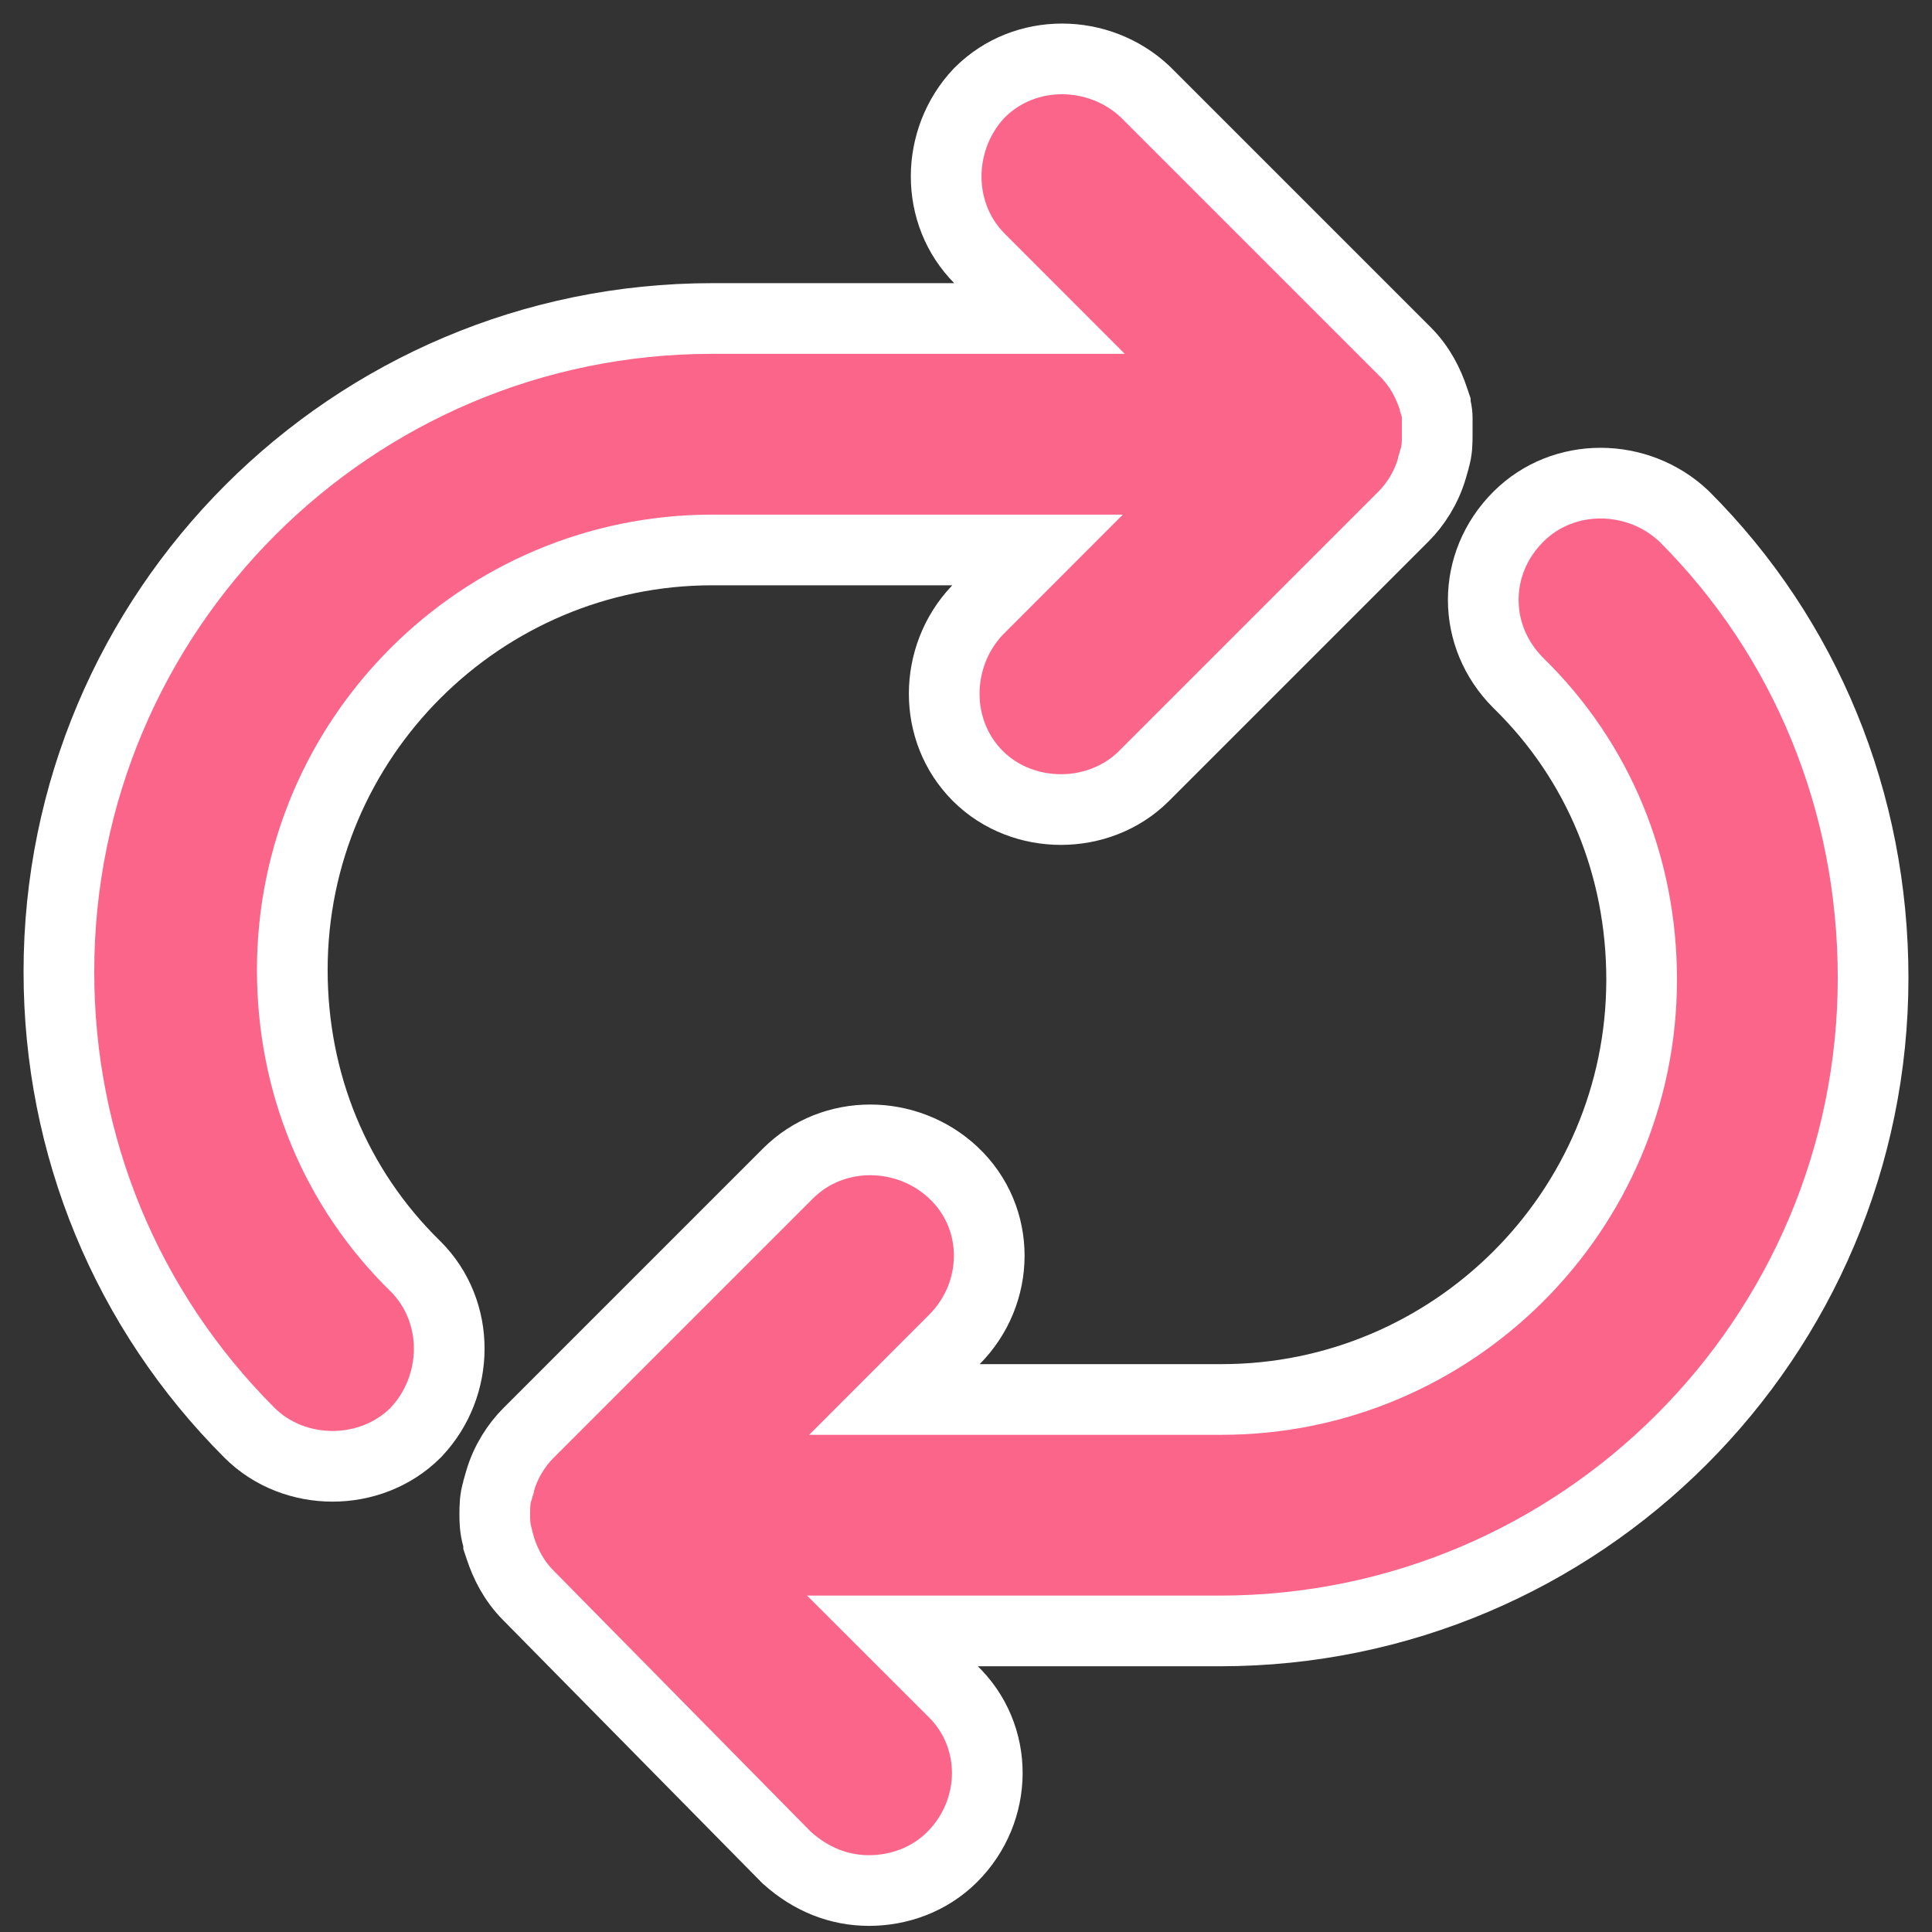 <svg width="41" height="41" viewBox="0 0 41 41" fill="none" xmlns="http://www.w3.org/2000/svg">
<rect x="0" y="0" width="41" height="41" fill="#333333" stroke="none"/>
<path d="M22.06 6.759H15.114C7.465 6.759 1.25 12.973 1.25 20.623C1.25 24.316 2.685 27.796 5.293 30.404C5.778 30.889 6.428 31.117 7.057 31.117C7.685 31.117 8.335 30.889 8.82 30.404L8.828 30.396L8.836 30.387C9.757 29.409 9.78 27.835 8.82 26.876L8.82 26.876L8.814 26.87C7.114 25.207 6.203 22.977 6.203 20.582C6.203 15.654 10.223 11.671 15.114 11.671H22.019L20.751 12.94L20.743 12.948L20.735 12.956C19.814 13.934 19.791 15.508 20.751 16.467C21.236 16.952 21.886 17.18 22.514 17.18C23.143 17.18 23.793 16.952 24.278 16.467L29.787 10.958C30.03 10.715 30.267 10.36 30.389 9.935L30.418 9.834V9.828C30.421 9.819 30.423 9.809 30.426 9.799C30.428 9.791 30.431 9.781 30.433 9.771C30.472 9.655 30.486 9.551 30.492 9.483C30.5 9.392 30.5 9.3 30.5 9.245L30.5 9.236V9.235V9.234V9.233V9.233V9.232V9.231V9.23V9.23V9.229V9.228V9.228V9.227V9.226V9.225V9.225V9.224V9.223V9.223V9.222V9.221V9.22V9.22V9.219V9.218V9.217V9.217V9.216V9.215V9.215V9.214V9.213V9.212V9.212V9.211V9.21V9.21V9.209V9.208V9.207V9.207V9.206V9.205V9.204V9.204V9.203V9.202V9.202V9.201V9.2V9.199V9.199V9.198V9.197V9.197V9.196V9.195V9.194V9.194V9.193V9.192V9.191V9.191V9.19V9.189V9.189V9.188V9.187V9.186V9.186V9.185V9.184V9.184V9.183V9.182V9.181V9.181V9.18V9.179V9.178V9.178V9.177V9.176V9.176V9.175V9.174V9.173V9.173V9.172V9.171V9.171V9.17V9.169V9.168V9.168V9.167V9.166V9.165V9.165V9.164V9.163V9.163V9.162V9.161V9.16V9.16V9.159V9.158V9.158V9.157V9.156V9.155V9.155V9.154V9.153V9.152V9.152V9.151V9.15V9.15V9.149V9.148V9.147V9.147V9.146V9.145V9.144V9.144V9.143V9.142V9.142V9.141V9.14V9.139V9.139V9.138V9.137V9.137V9.136V9.135V9.134V9.134V9.133V9.132V9.131V9.131V9.13V9.129V9.129V9.128V9.127V9.126V9.126V9.125V9.124V9.124V9.123V9.122V9.121V9.121V9.12V9.119V9.118V9.118V9.117V9.116V9.116V9.115V9.114V9.113V9.113V9.112V9.111V9.111V9.11V9.109V9.108V9.108V9.107V9.106V9.105V9.105V9.104V9.103V9.103V9.102V9.101V9.1V9.1V9.099V9.098V9.098V9.097V9.096V9.095V9.095V9.094V9.093V9.092V9.092V9.091V9.09V9.09V9.089V9.088V9.087V9.087V9.086V9.085V9.085V9.084V9.083V9.082V9.082V9.081V9.08V9.079V9.079V9.078V9.077V9.077V9.076V9.075V9.074V9.074V9.073V9.072V9.072V9.071V9.07V9.069V9.069V9.068V9.067V9.066V9.066V9.065V9.064V9.064V9.063V9.062V9.061V9.061V9.06V9.059V9.058V9.058V9.057V9.056V9.056V9.055V9.054V9.053V9.053V9.052V9.051V9.051V9.05V9.049V9.048V9.048V9.047V9.046V9.045V9.045V9.044V9.043V9.043V9.042V9.041V9.04V9.04V9.039V9.038V9.038V9.037V9.036V9.035V9.035V9.034V9.033V9.032V9.032V9.031V9.03V9.03V9.029V9.028V9.027V9.027V9.026V9.025V9.025V9.024V9.023V9.022V9.022V9.021V9.02V9.019V9.019V9.018V9.017V9.017V9.016V9.015V9.014V9.014V9.013V9.012V9.012V9.011V9.01V9.009V9.009V9.008V9.007V9.006V9.006V9.005V9.004V9.004V9.003V9.002V9.001V9.001V9V8.999V8.999V8.998V8.997V8.996V8.996V8.995V8.994V8.993V8.993V8.992V8.991V8.991V8.99V8.989V8.988V8.988V8.987V8.986V8.986V8.985V8.984V8.983V8.983V8.982V8.981V8.98V8.98V8.979V8.978V8.978V8.977V8.976V8.975V8.975V8.974V8.973V8.973V8.972V8.971V8.97V8.97V8.969V8.968V8.967V8.967V8.966V8.965V8.965V8.964V8.963V8.962V8.962V8.961V8.96V8.959V8.959V8.958V8.957V8.957V8.956V8.955V8.954V8.954V8.953V8.952V8.952V8.951V8.95V8.949V8.949V8.948V8.947V8.946V8.946V8.945V8.944V8.944V8.943V8.942V8.941V8.941V8.94V8.939V8.939V8.938V8.937V8.936V8.936V8.935V8.934V8.933V8.933V8.932V8.931V8.931V8.93V8.929V8.928V8.928V8.927V8.926V8.926V8.925V8.924V8.923V8.923V8.922V8.921V8.92V8.92V8.919V8.918V8.918V8.917V8.916V8.915V8.915V8.914V8.913V8.913V8.912V8.911V8.91V8.91V8.909V8.908V8.907V8.907V8.906V8.905V8.905V8.904V8.903V8.902V8.902V8.901V8.9V8.9V8.899V8.898V8.897V8.897V8.896V8.895V8.894V8.894V8.893V8.892V8.892V8.891V8.89V8.889V8.889V8.888V8.887V8.886V8.886V8.885V8.884V8.884V8.883V8.882V8.881V8.881V8.88V8.879V8.879V8.878V8.877V8.876V8.876V8.875V8.874V8.873V8.873V8.872V8.871V8.871V8.87V8.869V8.868V8.868V8.867V8.866V8.866C30.5 8.802 30.492 8.749 30.486 8.716C30.48 8.681 30.473 8.652 30.467 8.631C30.464 8.621 30.462 8.611 30.459 8.602V8.579L30.42 8.464C30.315 8.148 30.142 7.786 29.828 7.472L24.319 1.963L24.311 1.955L24.303 1.947C23.324 1.026 21.751 1.004 20.792 1.963L20.784 1.971L20.776 1.979C19.855 2.958 19.833 4.531 20.792 5.49L22.06 6.759Z" fill="#FC658A" stroke="white" stroke-width="1.5"/>
<path d="M16.677 39.403L16.694 39.42L16.713 39.437C17.206 39.875 17.791 40.12 18.444 40.12C19.073 40.12 19.723 39.892 20.208 39.407C21.188 38.427 21.214 36.836 20.201 35.872L18.939 34.611H25.886C33.535 34.611 39.75 28.396 39.75 20.747C39.75 17.016 38.317 13.535 35.748 10.966L35.74 10.958L35.732 10.95C34.753 10.029 33.18 10.007 32.221 10.966C31.229 11.958 31.229 13.502 32.221 14.493L32.221 14.493L32.227 14.499C33.928 16.162 34.838 18.392 34.838 20.788C34.838 25.716 30.818 29.699 25.927 29.699H18.981L20.249 28.43C21.232 27.448 21.256 25.85 20.233 24.887C19.254 23.966 17.681 23.944 16.722 24.903L11.213 30.412C10.97 30.655 10.732 31.01 10.611 31.435L10.582 31.536V31.542C10.579 31.551 10.577 31.561 10.574 31.571C10.572 31.579 10.569 31.588 10.567 31.599C10.527 31.715 10.514 31.819 10.508 31.887C10.5 31.978 10.5 32.07 10.5 32.125L10.5 32.134L10.5 32.147C10.5 32.264 10.5 32.425 10.558 32.63C10.563 32.657 10.569 32.681 10.574 32.698C10.577 32.708 10.579 32.717 10.582 32.727V32.749L10.621 32.865C10.726 33.18 10.898 33.541 11.211 33.855C11.211 33.855 11.212 33.856 11.213 33.857L16.677 39.403Z" fill="#FC658A" stroke="white" stroke-width="1.5"/>
</svg>
